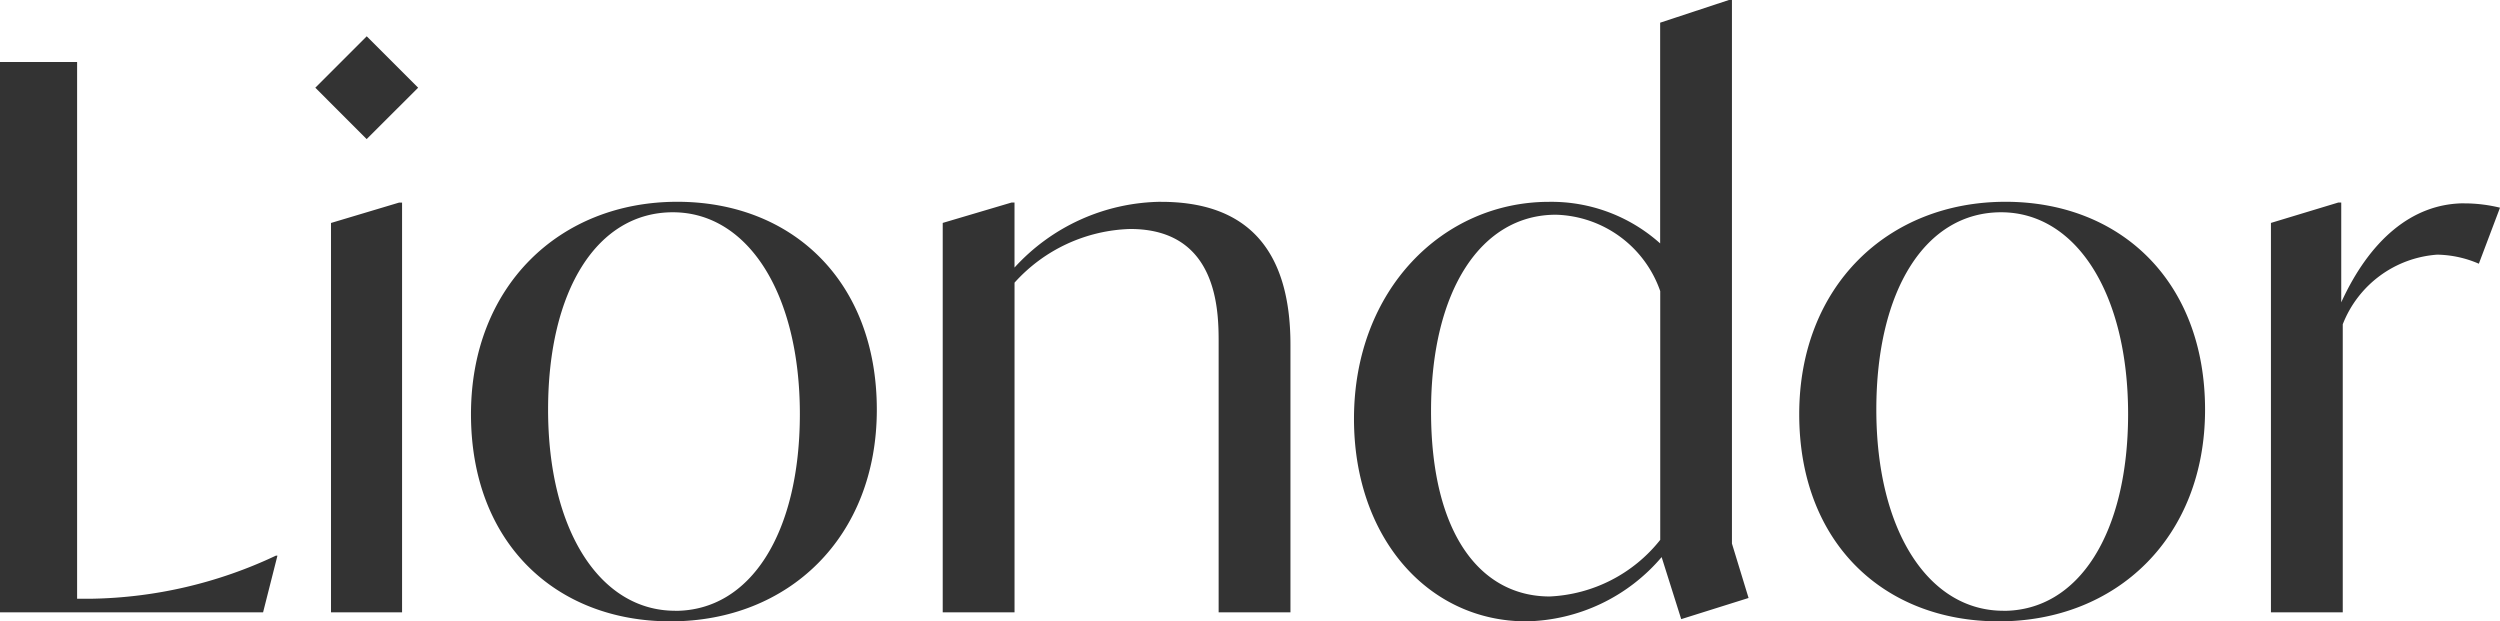 <svg xmlns="http://www.w3.org/2000/svg" width="98.173" height="24.402" viewBox="0 0 98.173 24.402">
  <path id="パス_52" data-name="パス 52" d="M13.716-10.581A17.61,17.61,0,0,1,6.472-8.888H5.908V-29.966H2.88V-8.354H13.211l.564-2.226Zm3.562-16.357L19.3-28.956l-2.019-2.019-2.019,2.019Zm-1.4,18.584h2.791v-16.09h-.119l-2.672.8ZM29.212-8c4.631,0,8.1-3.3,8.1-8.312,0-5.047-3.325-8.164-7.837-8.164-4.631,0-8.1,3.325-8.1,8.342C21.375-11.085,24.7-8,29.212-8Zm.178-.416c-2.939,0-4.987-3.147-4.987-7.9,0-4.69,1.93-7.748,4.9-7.748,2.939,0,4.987,3.176,4.987,7.926C34.288-11.471,32.359-8.413,29.39-8.413Zm19.088-16.06a7.9,7.9,0,0,0-5.759,2.583v-2.553H42.6l-2.7.8V-8.354h2.82V-21.3a6.36,6.36,0,0,1,4.542-2.108c3.473,0,3.473,3.266,3.473,4.483V-8.354h2.82V-18.863C53.555-22.693,51.773-24.474,48.478-24.474ZM71.545-8.918l-.653-2.137V-32.4h-.119l-2.7.891v8.668a6.4,6.4,0,0,0-4.364-1.633c-4.156,0-7.659,3.444-7.659,8.52C56.048-11.293,58.958-8,62.817-8a7.146,7.146,0,0,0,5.314-2.523L68.9-8.087Zm-7.808-.059c-2.7,0-4.661-2.434-4.661-7.273,0-4.78,1.989-7.718,4.9-7.718a4.465,4.465,0,0,1,4.1,3V-11.2A5.876,5.876,0,0,1,63.737-8.977ZM81.371-8c4.631,0,8.1-3.3,8.1-8.312,0-5.047-3.325-8.164-7.837-8.164-4.631,0-8.1,3.325-8.1,8.342C73.534-11.085,76.858-8,81.371-8Zm.178-.416c-2.939,0-4.987-3.147-4.987-7.9,0-4.69,1.93-7.748,4.9-7.748,2.939,0,4.987,3.176,4.987,7.926C86.447-11.471,84.518-8.413,81.549-8.413Zm18.109-16c-2.078,0-3.74,1.484-4.839,3.889v-3.919H94.7l-2.642.8V-8.354h2.82V-19.665A4.309,4.309,0,0,1,98.589-22.4a4.275,4.275,0,0,1,1.633.356l.831-2.2A5.922,5.922,0,0,0,99.658-24.414Z" transform="translate(-2.88 32.4)" fill="#333"/>
</svg>
